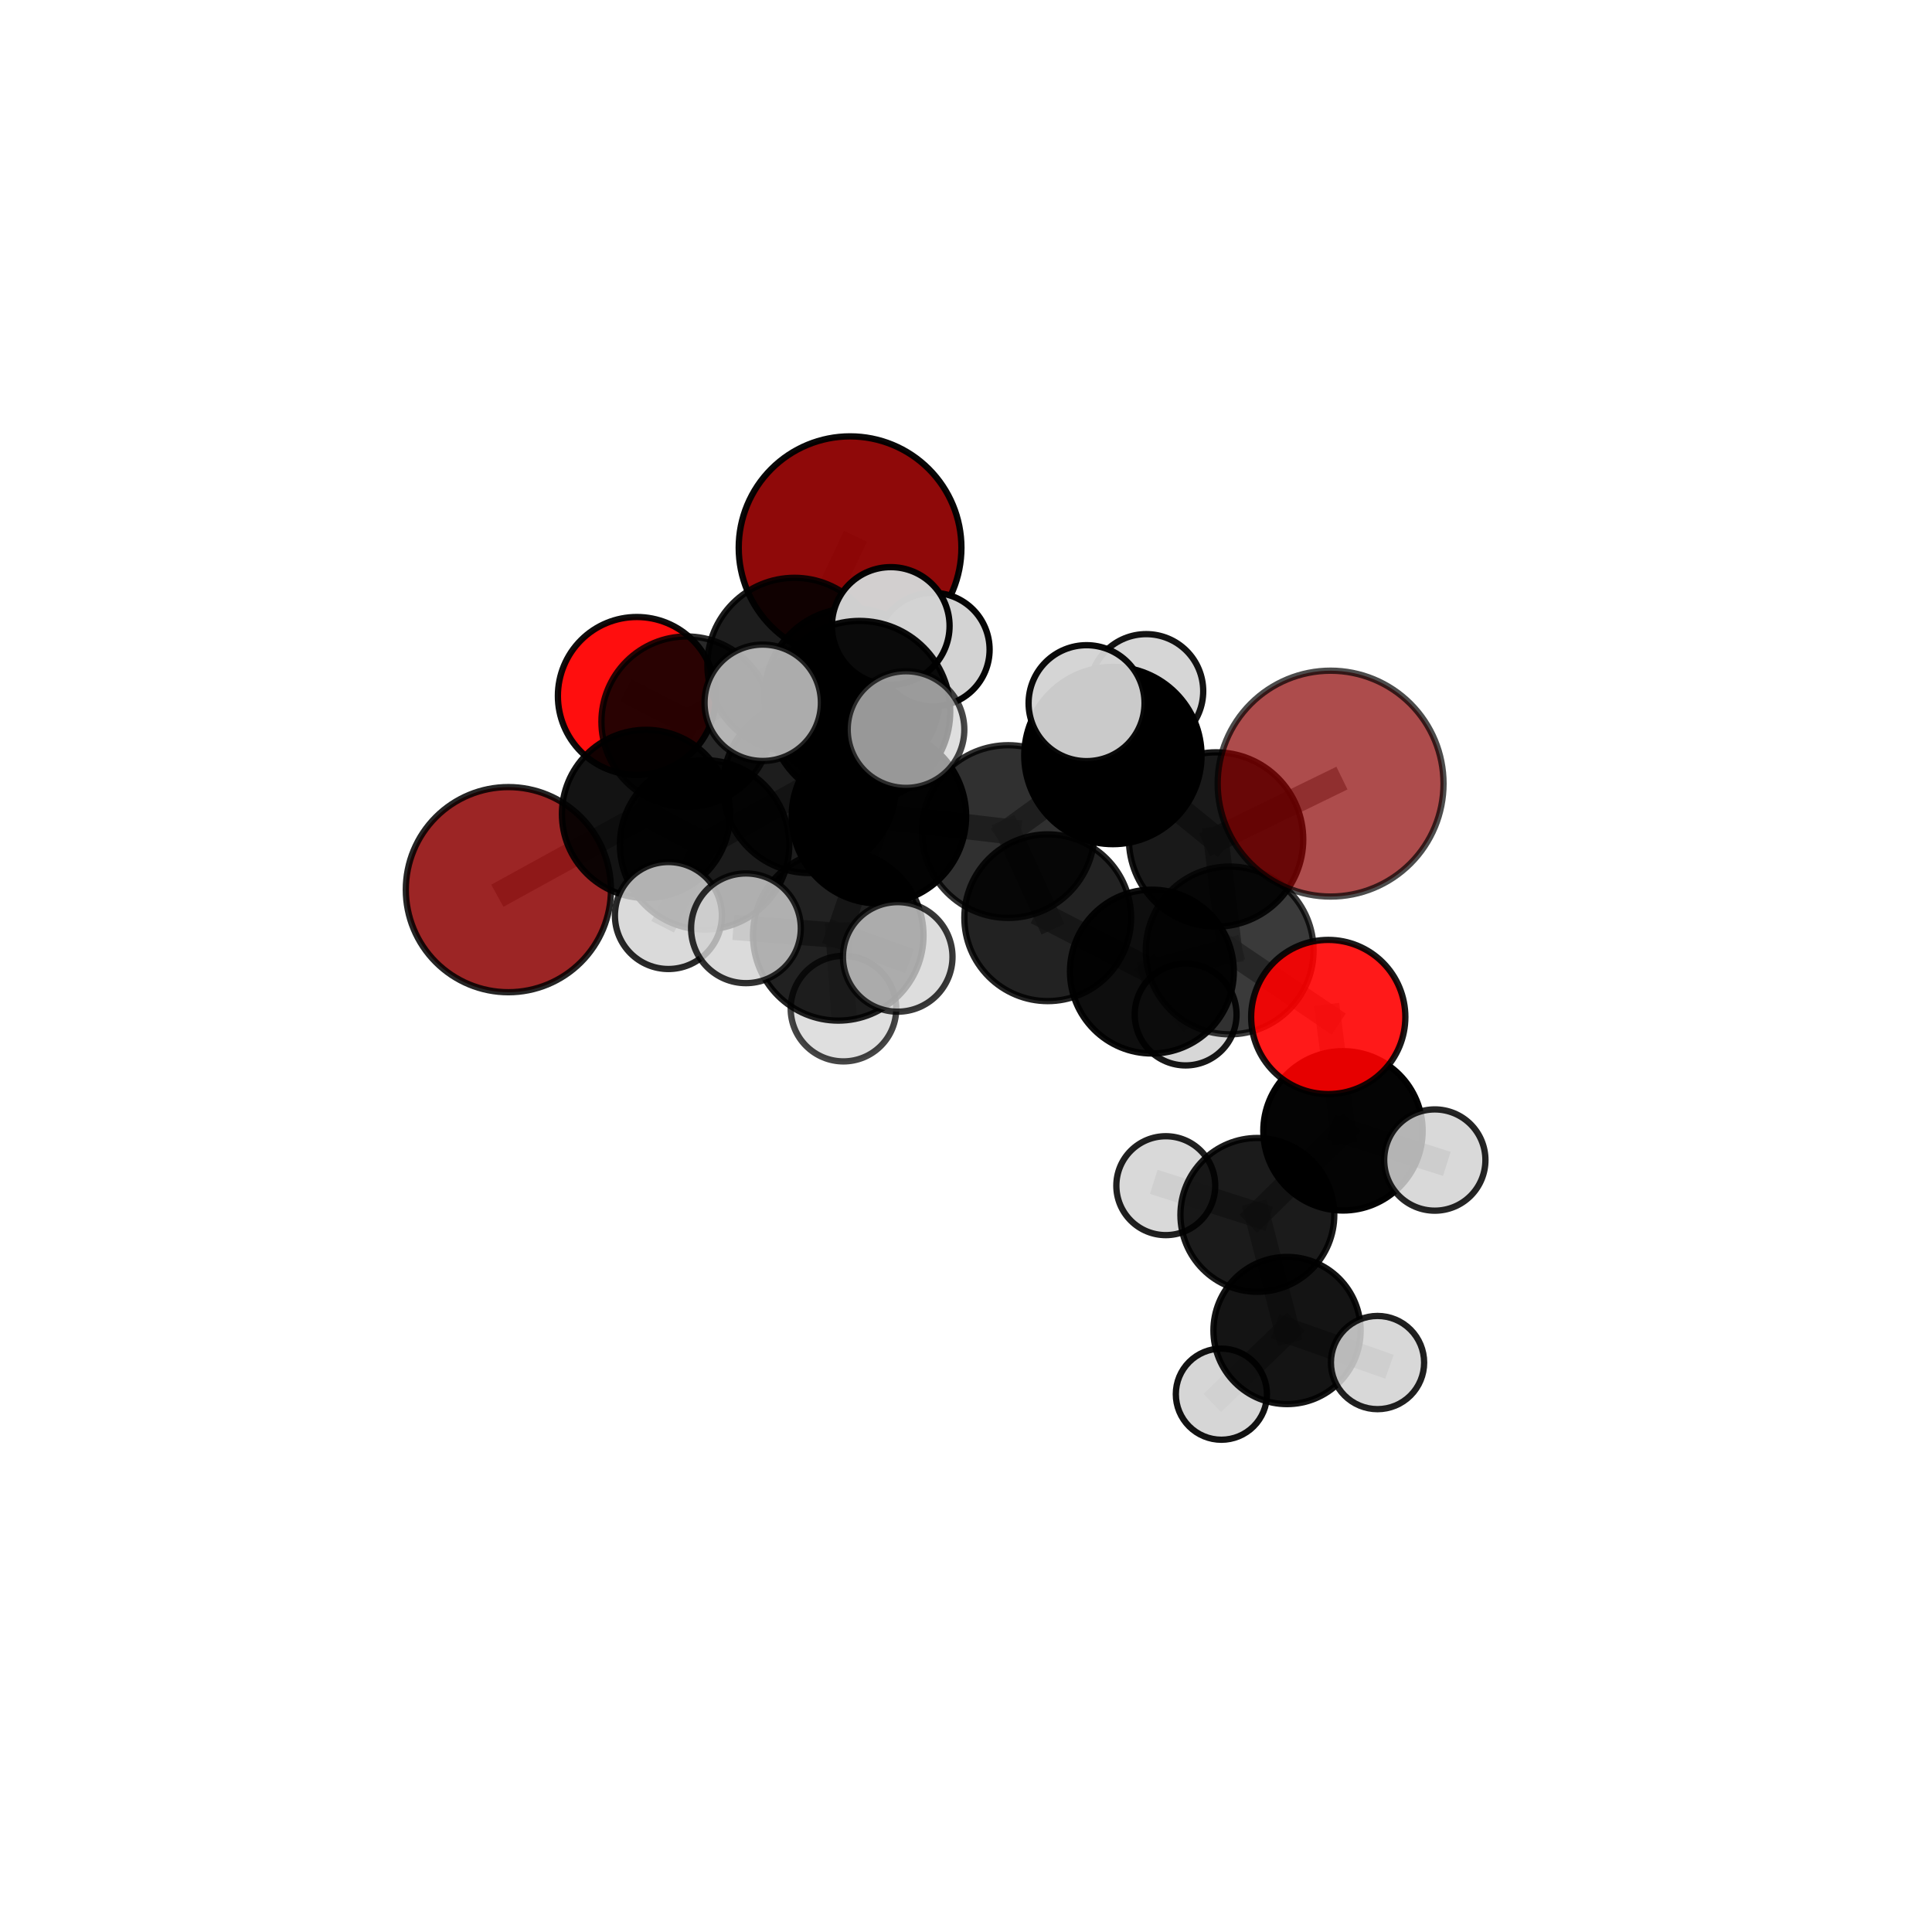 <?xml version="1.0" encoding="utf-8" standalone="no"?>
<!DOCTYPE svg PUBLIC "-//W3C//DTD SVG 1.1//EN"
  "http://www.w3.org/Graphics/SVG/1.1/DTD/svg11.dtd">
<svg xmlns:xlink="http://www.w3.org/1999/xlink" width="153pt" height="153pt" viewBox="0 0 153 153" xmlns="http://www.w3.org/2000/svg" version="1.1">
 <defs>
  <style type="text/css">*{stroke-linejoin: round; stroke-linecap: butt}</style>
 </defs>
 <g id="figure_1">
  <g id="patch_1">
   <path d="M 0 153 
L 153 153 
L 153 0 
L 0 0 
L 0 153 
z
" style="fill: none"/>
  </g>
  <g id="patch_2">
   <path d="M 7.2 145.8 
L 145.8 145.8 
L 145.8 7.2 
L 7.2 7.2 
L 7.2 145.8 
z
" style="fill: none"/>
  </g>
  <g id="axes_1">
   <g id="line2d_1">
    <path d="M 67.319 43.375 
L 62.915 52.655 
" clip-path="url(#pb733e8587c)" style="fill: none; stroke: #808080; stroke-opacity: 0.746; stroke-width: 2; stroke-linecap: square"/>
   </g>
   <g id="line2d_2">
    <path d="M 62.915 52.655 
L 54.38 57.154 
" clip-path="url(#pb733e8587c)" style="fill: none; stroke: #808080; stroke-opacity: 0.725; stroke-width: 2; stroke-linecap: square"/>
   </g>
   <g id="line2d_3">
    <path d="M 105.373 62.057 
L 96.305 66.481 
" clip-path="url(#pb733e8587c)" style="fill: none; stroke: #808080; stroke-opacity: 0.754; stroke-width: 2; stroke-linecap: square"/>
   </g>
   <g id="line2d_4">
    <path d="M 96.305 66.481 
L 97.381 75.267 
" clip-path="url(#pb733e8587c)" style="fill: none; stroke: #808080; stroke-opacity: 0.718; stroke-width: 2; stroke-linecap: square"/>
   </g>
   <g id="line2d_5">
    <path d="M 40.261 70.454 
L 51.158 64.456 
" clip-path="url(#pb733e8587c)" style="fill: none; stroke: #808080; stroke-opacity: 0.686; stroke-width: 2; stroke-linecap: square"/>
   </g>
   <g id="line2d_6">
    <path d="M 51.158 64.456 
L 54.38 57.154 
" clip-path="url(#pb733e8587c)" style="fill: none; stroke: #808080; stroke-opacity: 0.707; stroke-width: 2; stroke-linecap: square"/>
   </g>
   <g id="line2d_7">
    <path d="M 105.187 80.538 
L 97.381 75.267 
" clip-path="url(#pb733e8587c)" style="fill: none; stroke: #808080; stroke-opacity: 0.691; stroke-width: 2; stroke-linecap: square"/>
   </g>
   <g id="line2d_8">
    <path d="M 105.187 80.538 
L 106.354 89.555 
" clip-path="url(#pb733e8587c)" style="fill: none; stroke: #808080; stroke-opacity: 0.667; stroke-width: 2; stroke-linecap: square"/>
   </g>
   <g id="line2d_9">
    <path d="M 106.354 89.555 
L 99.573 96.21 
" clip-path="url(#pb733e8587c)" style="fill: none; stroke: #808080; stroke-opacity: 0.634; stroke-width: 2; stroke-linecap: square"/>
   </g>
   <g id="line2d_10">
    <path d="M 106.354 89.555 
L 113.626 91.867 
" clip-path="url(#pb733e8587c)" style="fill: none; stroke: #808080; stroke-opacity: 0.647; stroke-width: 2; stroke-linecap: square"/>
   </g>
   <g id="line2d_11">
    <path d="M 50.432 55.113 
L 54.38 57.154 
" clip-path="url(#pb733e8587c)" style="fill: none; stroke: #808080; stroke-opacity: 0.711; stroke-width: 2; stroke-linecap: square"/>
   </g>
   <g id="line2d_12">
    <path d="M 69.602 64.645 
L 79.843 65.854 
" clip-path="url(#pb733e8587c)" style="fill: none; stroke: #808080; stroke-opacity: 0.733; stroke-width: 2; stroke-linecap: square"/>
   </g>
   <g id="line2d_13">
    <path d="M 69.602 64.645 
L 64.097 62.29 
" clip-path="url(#pb733e8587c)" style="fill: none; stroke: #808080; stroke-opacity: 0.733; stroke-width: 2; stroke-linecap: square"/>
   </g>
   <g id="line2d_14">
    <path d="M 69.602 64.645 
L 68.071 56.353 
" clip-path="url(#pb733e8587c)" style="fill: none; stroke: #808080; stroke-opacity: 0.76; stroke-width: 2; stroke-linecap: square"/>
   </g>
   <g id="line2d_15">
    <path d="M 69.602 64.645 
L 66.384 74.074 
" clip-path="url(#pb733e8587c)" style="fill: none; stroke: #808080; stroke-opacity: 0.726; stroke-width: 2; stroke-linecap: square"/>
   </g>
   <g id="line2d_16">
    <path d="M 79.843 65.854 
L 88.134 59.831 
" clip-path="url(#pb733e8587c)" style="fill: none; stroke: #808080; stroke-opacity: 0.742; stroke-width: 2; stroke-linecap: square"/>
   </g>
   <g id="line2d_17">
    <path d="M 79.843 65.854 
L 82.972 72.678 
" clip-path="url(#pb733e8587c)" style="fill: none; stroke: #808080; stroke-opacity: 0.71; stroke-width: 2; stroke-linecap: square"/>
   </g>
   <g id="line2d_18">
    <path d="M 64.097 62.29 
L 55.799 66.904 
" clip-path="url(#pb733e8587c)" style="fill: none; stroke: #808080; stroke-opacity: 0.718; stroke-width: 2; stroke-linecap: square"/>
   </g>
   <g id="line2d_19">
    <path d="M 64.097 62.29 
L 67.493 55.104 
" clip-path="url(#pb733e8587c)" style="fill: none; stroke: #808080; stroke-opacity: 0.736; stroke-width: 2; stroke-linecap: square"/>
   </g>
   <g id="line2d_20">
    <path d="M 68.071 56.353 
L 60.402 55.655 
" clip-path="url(#pb733e8587c)" style="fill: none; stroke: #808080; stroke-opacity: 0.784; stroke-width: 2; stroke-linecap: square"/>
   </g>
   <g id="line2d_21">
    <path d="M 68.071 56.353 
L 71.75 57.776 
" clip-path="url(#pb733e8587c)" style="fill: none; stroke: #808080; stroke-opacity: 0.786; stroke-width: 2; stroke-linecap: square"/>
   </g>
   <g id="line2d_22">
    <path d="M 68.071 56.353 
L 70.54 49.57 
" clip-path="url(#pb733e8587c)" style="fill: none; stroke: #808080; stroke-opacity: 0.791; stroke-width: 2; stroke-linecap: square"/>
   </g>
   <g id="line2d_23">
    <path d="M 66.384 74.074 
L 59.073 73.515 
" clip-path="url(#pb733e8587c)" style="fill: none; stroke: #808080; stroke-opacity: 0.718; stroke-width: 2; stroke-linecap: square"/>
   </g>
   <g id="line2d_24">
    <path d="M 66.384 74.074 
L 66.796 79.876 
" clip-path="url(#pb733e8587c)" style="fill: none; stroke: #808080; stroke-opacity: 0.698; stroke-width: 2; stroke-linecap: square"/>
   </g>
   <g id="line2d_25">
    <path d="M 66.384 74.074 
L 71.094 75.78 
" clip-path="url(#pb733e8587c)" style="fill: none; stroke: #808080; stroke-opacity: 0.717; stroke-width: 2; stroke-linecap: square"/>
   </g>
   <g id="line2d_26">
    <path d="M 88.134 59.831 
L 96.305 66.481 
" clip-path="url(#pb733e8587c)" style="fill: none; stroke: #808080; stroke-opacity: 0.747; stroke-width: 2; stroke-linecap: square"/>
   </g>
   <g id="line2d_27">
    <path d="M 88.134 59.831 
L 86.048 55.685 
" clip-path="url(#pb733e8587c)" style="fill: none; stroke: #808080; stroke-opacity: 0.769; stroke-width: 2; stroke-linecap: square"/>
   </g>
   <g id="line2d_28">
    <path d="M 88.134 59.831 
L 90.771 54.733 
" clip-path="url(#pb733e8587c)" style="fill: none; stroke: #808080; stroke-opacity: 0.76; stroke-width: 2; stroke-linecap: square"/>
   </g>
   <g id="line2d_29">
    <path d="M 82.972 72.678 
L 91.222 76.943 
" clip-path="url(#pb733e8587c)" style="fill: none; stroke: #808080; stroke-opacity: 0.683; stroke-width: 2; stroke-linecap: square"/>
   </g>
   <g id="line2d_30">
    <path d="M 55.799 66.904 
L 51.158 64.456 
" clip-path="url(#pb733e8587c)" style="fill: none; stroke: #808080; stroke-opacity: 0.704; stroke-width: 2; stroke-linecap: square"/>
   </g>
   <g id="line2d_31">
    <path d="M 55.799 66.904 
L 52.934 72.503 
" clip-path="url(#pb733e8587c)" style="fill: none; stroke: #808080; stroke-opacity: 0.702; stroke-width: 2; stroke-linecap: square"/>
   </g>
   <g id="line2d_32">
    <path d="M 67.493 55.104 
L 62.915 52.655 
" clip-path="url(#pb733e8587c)" style="fill: none; stroke: #808080; stroke-opacity: 0.74; stroke-width: 2; stroke-linecap: square"/>
   </g>
   <g id="line2d_33">
    <path d="M 67.493 55.104 
L 73.869 51.445 
" clip-path="url(#pb733e8587c)" style="fill: none; stroke: #808080; stroke-opacity: 0.752; stroke-width: 2; stroke-linecap: square"/>
   </g>
   <g id="line2d_34">
    <path d="M 91.222 76.943 
L 97.381 75.267 
" clip-path="url(#pb733e8587c)" style="fill: none; stroke: #808080; stroke-opacity: 0.686; stroke-width: 2; stroke-linecap: square"/>
   </g>
   <g id="line2d_35">
    <path d="M 91.222 76.943 
L 93.893 80.341 
" clip-path="url(#pb733e8587c)" style="fill: none; stroke: #808080; stroke-opacity: 0.662; stroke-width: 2; stroke-linecap: square"/>
   </g>
   <g id="line2d_36">
    <path d="M 99.573 96.21 
L 101.924 105.366 
" clip-path="url(#pb733e8587c)" style="fill: none; stroke: #808080; stroke-opacity: 0.601; stroke-width: 2; stroke-linecap: square"/>
   </g>
   <g id="line2d_37">
    <path d="M 99.573 96.21 
L 92.322 93.897 
" clip-path="url(#pb733e8587c)" style="fill: none; stroke: #808080; stroke-opacity: 0.621; stroke-width: 2; stroke-linecap: square"/>
   </g>
   <g id="line2d_38">
    <path d="M 101.924 105.366 
L 96.725 110.408 
" clip-path="url(#pb733e8587c)" style="fill: none; stroke: #808080; stroke-opacity: 0.572; stroke-width: 2; stroke-linecap: square"/>
   </g>
   <g id="line2d_39">
    <path d="M 101.924 105.366 
L 109.09 107.904 
" clip-path="url(#pb733e8587c)" style="fill: none; stroke: #808080; stroke-opacity: 0.58; stroke-width: 2; stroke-linecap: square"/>
   </g>
   <g id="Path3DCollection_1">
    <path d="M 50.432 61.365 
C 52.09 61.365 53.681 60.706 54.853 59.534 
C 56.025 58.361 56.684 56.771 56.684 55.113 
C 56.684 53.455 56.025 51.865 54.853 50.693 
C 53.681 49.52 52.09 48.862 50.432 48.862 
C 48.775 48.862 47.184 49.52 46.012 50.693 
C 44.84 51.865 44.181 53.455 44.181 55.113 
C 44.181 56.771 44.84 58.361 46.012 59.534 
C 47.184 60.706 48.775 61.365 50.432 61.365 
z
" clip-path="url(#pb733e8587c)" style="fill: #ff0000; fill-opacity: 0.944; stroke: #000000; stroke-opacity: 0.944; stroke-width: 0.5"/>
    <path d="M 67.319 52.194 
C 69.657 52.194 71.901 51.264 73.554 49.611 
C 75.208 47.957 76.137 45.714 76.137 43.375 
C 76.137 41.037 75.208 38.794 73.554 37.14 
C 71.901 35.486 69.657 34.557 67.319 34.557 
C 64.98 34.557 62.737 35.486 61.083 37.14 
C 59.43 38.794 58.501 41.037 58.501 43.375 
C 58.501 45.714 59.43 47.957 61.083 49.611 
C 62.737 51.264 64.98 52.194 67.319 52.194 
z
" clip-path="url(#pb733e8587c)" style="fill: #8b0000; fill-opacity: 0.964; stroke: #000000; stroke-opacity: 0.964; stroke-width: 0.5"/>
    <path d="M 54.38 63.905 
C 56.17 63.905 57.888 63.193 59.154 61.927 
C 60.42 60.661 61.131 58.944 61.131 57.154 
C 61.131 55.363 60.42 53.646 59.154 52.38 
C 57.888 51.114 56.17 50.403 54.38 50.403 
C 52.59 50.403 50.872 51.114 49.606 52.38 
C 48.34 53.646 47.629 55.363 47.629 57.154 
C 47.629 58.944 48.34 60.661 49.606 61.927 
C 50.872 63.193 52.59 63.905 54.38 63.905 
z
" clip-path="url(#pb733e8587c)" style="fill-opacity: 0.839; stroke: #000000; stroke-opacity: 0.839; stroke-width: 0.5"/>
    <path d="M 40.261 78.577 
C 42.415 78.577 44.481 77.721 46.005 76.198 
C 47.528 74.675 48.384 72.608 48.384 70.454 
C 48.384 68.3 47.528 66.234 46.005 64.71 
C 44.481 63.187 42.415 62.331 40.261 62.331 
C 38.107 62.331 36.041 63.187 34.517 64.71 
C 32.994 66.234 32.138 68.3 32.138 70.454 
C 32.138 72.608 32.994 74.675 34.517 76.198 
C 36.041 77.721 38.107 78.577 40.261 78.577 
z
" clip-path="url(#pb733e8587c)" style="fill: #8b0000; fill-opacity: 0.855; stroke: #000000; stroke-opacity: 0.855; stroke-width: 0.5"/>
    <path d="M 62.915 59.552 
C 64.744 59.552 66.498 58.825 67.792 57.532 
C 69.085 56.238 69.812 54.484 69.812 52.655 
C 69.812 50.826 69.085 49.072 67.792 47.778 
C 66.498 46.485 64.744 45.758 62.915 45.758 
C 61.086 45.758 59.332 46.485 58.038 47.778 
C 56.745 49.072 56.018 50.826 56.018 52.655 
C 56.018 54.484 56.745 56.238 58.038 57.532 
C 59.332 58.825 61.086 59.552 62.915 59.552 
z
" clip-path="url(#pb733e8587c)" style="fill-opacity: 0.884; stroke: #000000; stroke-opacity: 0.884; stroke-width: 0.5"/>
    <path d="M 51.158 71.115 
C 52.924 71.115 54.618 70.413 55.867 69.165 
C 57.116 67.916 57.817 66.222 57.817 64.456 
C 57.817 62.69 57.116 60.996 55.867 59.748 
C 54.618 58.499 52.924 57.797 51.158 57.797 
C 49.393 57.797 47.699 58.499 46.45 59.748 
C 45.201 60.996 44.5 62.69 44.5 64.456 
C 44.5 66.222 45.201 67.916 46.45 69.165 
C 47.699 70.413 49.393 71.115 51.158 71.115 
z
" clip-path="url(#pb733e8587c)" style="fill-opacity: 0.923; stroke: #000000; stroke-opacity: 0.923; stroke-width: 0.5"/>
    <path d="M 93.893 84.373 
C 94.963 84.373 95.988 83.948 96.744 83.192 
C 97.5 82.436 97.925 81.41 97.925 80.341 
C 97.925 79.271 97.5 78.246 96.744 77.49 
C 95.988 76.733 94.963 76.309 93.893 76.309 
C 92.824 76.309 91.798 76.733 91.042 77.49 
C 90.286 78.246 89.861 79.271 89.861 80.341 
C 89.861 81.41 90.286 82.436 91.042 83.192 
C 91.798 83.948 92.824 84.373 93.893 84.373 
z
" clip-path="url(#pb733e8587c)" style="fill: #d3d3d3; fill-opacity: 0.909; stroke: #000000; stroke-opacity: 0.909; stroke-width: 0.5"/>
    <path d="M 67.493 62.043 
C 69.333 62.043 71.099 61.312 72.4 60.011 
C 73.701 58.709 74.433 56.944 74.433 55.104 
C 74.433 53.263 73.701 51.498 72.4 50.196 
C 71.099 48.895 69.333 48.164 67.493 48.164 
C 65.652 48.164 63.887 48.895 62.586 50.196 
C 61.284 51.498 60.553 53.263 60.553 55.104 
C 60.553 56.944 61.284 58.709 62.586 60.011 
C 63.887 61.312 65.652 62.043 67.493 62.043 
z
" clip-path="url(#pb733e8587c)" style="fill-opacity: 0.911; stroke: #000000; stroke-opacity: 0.911; stroke-width: 0.5"/>
    <path d="M 73.869 55.946 
C 75.062 55.946 76.207 55.471 77.051 54.628 
C 77.895 53.784 78.369 52.639 78.369 51.445 
C 78.369 50.252 77.895 49.107 77.051 48.263 
C 76.207 47.42 75.062 46.945 73.869 46.945 
C 72.675 46.945 71.531 47.42 70.687 48.263 
C 69.843 49.107 69.369 50.252 69.369 51.445 
C 69.369 52.639 69.843 53.784 70.687 54.628 
C 71.531 55.471 72.675 55.946 73.869 55.946 
z
" clip-path="url(#pb733e8587c)" style="fill: #d3d3d3; fill-opacity: 0.977; stroke: #000000; stroke-opacity: 0.977; stroke-width: 0.5"/>
    <path d="M 55.799 73.611 
C 57.578 73.611 59.283 72.904 60.541 71.647 
C 61.799 70.389 62.505 68.683 62.505 66.904 
C 62.505 65.126 61.799 63.42 60.541 62.162 
C 59.283 60.905 57.578 60.198 55.799 60.198 
C 54.02 60.198 52.314 60.905 51.057 62.162 
C 49.799 63.42 49.092 65.126 49.092 66.904 
C 49.092 68.683 49.799 70.389 51.057 71.647 
C 52.314 72.904 54.02 73.611 55.799 73.611 
z
" clip-path="url(#pb733e8587c)" style="fill-opacity: 0.893; stroke: #000000; stroke-opacity: 0.893; stroke-width: 0.5"/>
    <path d="M 91.222 83.429 
C 92.942 83.429 94.592 82.746 95.809 81.529 
C 97.025 80.313 97.709 78.663 97.709 76.943 
C 97.709 75.222 97.025 73.572 95.809 72.356 
C 94.592 71.139 92.942 70.456 91.222 70.456 
C 89.501 70.456 87.851 71.139 86.635 72.356 
C 85.418 73.572 84.735 75.222 84.735 76.943 
C 84.735 78.663 85.418 80.313 86.635 81.529 
C 87.851 82.746 89.501 83.429 91.222 83.429 
z
" clip-path="url(#pb733e8587c)" style="fill-opacity: 0.945; stroke: #000000; stroke-opacity: 0.945; stroke-width: 0.5"/>
    <path d="M 64.097 69.137 
C 65.913 69.137 67.655 68.416 68.939 67.132 
C 70.223 65.848 70.944 64.106 70.944 62.29 
C 70.944 60.474 70.223 58.732 68.939 57.448 
C 67.655 56.164 65.913 55.443 64.097 55.443 
C 62.281 55.443 60.539 56.164 59.255 57.448 
C 57.971 58.732 57.25 60.474 57.25 62.29 
C 57.25 64.106 57.971 65.848 59.255 67.132 
C 60.539 68.416 62.281 69.137 64.097 69.137 
z
" clip-path="url(#pb733e8587c)" style="fill-opacity: 0.884; stroke: #000000; stroke-opacity: 0.884; stroke-width: 0.5"/>
    <path d="M 82.972 79.28 
C 84.723 79.28 86.402 78.584 87.64 77.346 
C 88.878 76.108 89.574 74.429 89.574 72.678 
C 89.574 70.927 88.878 69.248 87.64 68.01 
C 86.402 66.772 84.723 66.076 82.972 66.076 
C 81.221 66.076 79.541 66.772 78.303 68.01 
C 77.065 69.248 76.37 70.927 76.37 72.678 
C 76.37 74.429 77.065 76.108 78.303 77.346 
C 79.541 78.584 81.221 79.28 82.972 79.28 
z
" clip-path="url(#pb733e8587c)" style="fill-opacity: 0.864; stroke: #000000; stroke-opacity: 0.864; stroke-width: 0.5"/>
    <path d="M 96.725 114.017 
C 97.682 114.017 98.6 113.636 99.277 112.96 
C 99.953 112.283 100.334 111.365 100.334 110.408 
C 100.334 109.451 99.953 108.533 99.277 107.857 
C 98.6 107.18 97.682 106.8 96.725 106.8 
C 95.768 106.8 94.85 107.18 94.174 107.857 
C 93.497 108.533 93.117 109.451 93.117 110.408 
C 93.117 111.365 93.497 112.283 94.174 112.96 
C 94.85 113.636 95.768 114.017 96.725 114.017 
z
" clip-path="url(#pb733e8587c)" style="fill: #d3d3d3; fill-opacity: 0.929; stroke: #000000; stroke-opacity: 0.929; stroke-width: 0.5"/>
    <path d="M 52.934 76.738 
C 54.057 76.738 55.134 76.292 55.929 75.498 
C 56.723 74.703 57.169 73.626 57.169 72.503 
C 57.169 71.38 56.723 70.302 55.929 69.508 
C 55.134 68.714 54.057 68.267 52.934 68.267 
C 51.81 68.267 50.733 68.714 49.939 69.508 
C 49.145 70.302 48.698 71.38 48.698 72.503 
C 48.698 73.626 49.145 74.703 49.939 75.498 
C 50.733 76.292 51.81 76.738 52.934 76.738 
z
" clip-path="url(#pb733e8587c)" style="fill: #d3d3d3; fill-opacity: 0.843; stroke: #000000; stroke-opacity: 0.843; stroke-width: 0.5"/>
    <path d="M 101.924 111.194 
C 103.469 111.194 104.952 110.58 106.045 109.487 
C 107.137 108.395 107.751 106.912 107.751 105.366 
C 107.751 103.821 107.137 102.338 106.045 101.246 
C 104.952 100.153 103.469 99.539 101.924 99.539 
C 100.378 99.539 98.896 100.153 97.803 101.246 
C 96.71 102.338 96.096 103.821 96.096 105.366 
C 96.096 106.912 96.71 108.395 97.803 109.487 
C 98.896 110.58 100.378 111.194 101.924 111.194 
z
" clip-path="url(#pb733e8587c)" style="fill-opacity: 0.921; stroke: #000000; stroke-opacity: 0.921; stroke-width: 0.5"/>
    <path d="M 90.771 59.248 
C 91.969 59.248 93.117 58.773 93.964 57.926 
C 94.811 57.079 95.286 55.931 95.286 54.733 
C 95.286 53.536 94.811 52.387 93.964 51.54 
C 93.117 50.693 91.969 50.218 90.771 50.218 
C 89.574 50.218 88.425 50.693 87.578 51.54 
C 86.731 52.387 86.256 53.536 86.256 54.733 
C 86.256 55.931 86.731 57.079 87.578 57.926 
C 88.425 58.773 89.574 59.248 90.771 59.248 
z
" clip-path="url(#pb733e8587c)" style="fill: #d3d3d3; fill-opacity: 0.922; stroke: #000000; stroke-opacity: 0.922; stroke-width: 0.5"/>
    <path d="M 92.322 97.813 
C 93.361 97.813 94.357 97.401 95.091 96.666 
C 95.826 95.932 96.238 94.936 96.238 93.897 
C 96.238 92.858 95.826 91.862 95.091 91.128 
C 94.357 90.393 93.361 89.981 92.322 89.981 
C 91.283 89.981 90.287 90.393 89.553 91.128 
C 88.818 91.862 88.406 92.858 88.406 93.897 
C 88.406 94.936 88.818 95.932 89.553 96.666 
C 90.287 97.401 91.283 97.813 92.322 97.813 
z
" clip-path="url(#pb733e8587c)" style="fill: #d3d3d3; fill-opacity: 0.875; stroke: #000000; stroke-opacity: 0.875; stroke-width: 0.5"/>
    <path d="M 109.09 111.595 
C 110.069 111.595 111.008 111.206 111.7 110.514 
C 112.392 109.822 112.781 108.883 112.781 107.904 
C 112.781 106.925 112.392 105.986 111.7 105.294 
C 111.008 104.602 110.069 104.213 109.09 104.213 
C 108.111 104.213 107.172 104.602 106.48 105.294 
C 105.788 105.986 105.399 106.925 105.399 107.904 
C 105.399 108.883 105.788 109.822 106.48 110.514 
C 107.172 111.206 108.111 111.595 109.09 111.595 
z
" clip-path="url(#pb733e8587c)" style="fill: #d3d3d3; fill-opacity: 0.872; stroke: #000000; stroke-opacity: 0.872; stroke-width: 0.5"/>
    <path d="M 99.573 102.301 
C 101.189 102.301 102.738 101.659 103.88 100.517 
C 105.023 99.375 105.665 97.825 105.665 96.21 
C 105.665 94.594 105.023 93.045 103.88 91.903 
C 102.738 90.76 101.189 90.119 99.573 90.119 
C 97.958 90.119 96.408 90.76 95.266 91.903 
C 94.124 93.045 93.482 94.594 93.482 96.21 
C 93.482 97.825 94.124 99.375 95.266 100.517 
C 96.408 101.659 97.958 102.301 99.573 102.301 
z
" clip-path="url(#pb733e8587c)" style="fill-opacity: 0.893; stroke: #000000; stroke-opacity: 0.893; stroke-width: 0.5"/>
    <path d="M 79.843 72.693 
C 81.657 72.693 83.397 71.972 84.679 70.689 
C 85.962 69.407 86.682 67.667 86.682 65.854 
C 86.682 64.04 85.962 62.3 84.679 61.018 
C 83.397 59.735 81.657 59.015 79.843 59.015 
C 78.03 59.015 76.29 59.735 75.007 61.018 
C 73.725 62.3 73.004 64.04 73.004 65.854 
C 73.004 67.667 73.725 69.407 75.007 70.689 
C 76.29 71.972 78.03 72.693 79.843 72.693 
z
" clip-path="url(#pb733e8587c)" style="fill-opacity: 0.811; stroke: #000000; stroke-opacity: 0.811; stroke-width: 0.5"/>
    <path d="M 97.381 81.911 
C 99.143 81.911 100.832 81.211 102.078 79.965 
C 103.324 78.719 104.024 77.029 104.024 75.267 
C 104.024 73.506 103.324 71.816 102.078 70.57 
C 100.832 69.324 99.143 68.624 97.381 68.624 
C 95.619 68.624 93.929 69.324 92.683 70.57 
C 91.438 71.816 90.738 73.506 90.738 75.267 
C 90.738 77.029 91.438 78.719 92.683 79.965 
C 93.929 81.211 95.619 81.911 97.381 81.911 
z
" clip-path="url(#pb733e8587c)" style="fill-opacity: 0.773; stroke: #000000; stroke-opacity: 0.773; stroke-width: 0.5"/>
    <path d="M 66.796 84.055 
C 67.904 84.055 68.967 83.615 69.751 82.831 
C 70.535 82.048 70.975 80.985 70.975 79.876 
C 70.975 78.768 70.535 77.705 69.751 76.921 
C 68.967 76.137 67.904 75.697 66.796 75.697 
C 65.687 75.697 64.624 76.137 63.84 76.921 
C 63.057 77.705 62.616 78.768 62.616 79.876 
C 62.616 80.985 63.057 82.048 63.84 82.831 
C 64.624 83.615 65.687 84.055 66.796 84.055 
z
" clip-path="url(#pb733e8587c)" style="fill: #d3d3d3; fill-opacity: 0.729; stroke: #000000; stroke-opacity: 0.729; stroke-width: 0.5"/>
    <path d="M 106.354 95.864 
C 108.027 95.864 109.632 95.199 110.815 94.016 
C 111.998 92.833 112.662 91.228 112.662 89.555 
C 112.662 87.882 111.998 86.277 110.815 85.094 
C 109.632 83.911 108.027 83.246 106.354 83.246 
C 104.68 83.246 103.076 83.911 101.893 85.094 
C 100.709 86.277 100.045 87.882 100.045 89.555 
C 100.045 91.228 100.709 92.833 101.893 94.016 
C 103.076 95.199 104.68 95.864 106.354 95.864 
z
" clip-path="url(#pb733e8587c)" style="fill-opacity: 0.984; stroke: #000000; stroke-opacity: 0.984; stroke-width: 0.5"/>
    <path d="M 69.602 71.552 
C 71.434 71.552 73.191 70.824 74.486 69.529 
C 75.782 68.233 76.51 66.476 76.51 64.645 
C 76.51 62.813 75.782 61.056 74.486 59.76 
C 73.191 58.465 71.434 57.737 69.602 57.737 
C 67.771 57.737 66.014 58.465 64.718 59.76 
C 63.423 61.056 62.695 62.813 62.695 64.645 
C 62.695 66.476 63.423 68.233 64.718 69.529 
C 66.014 70.824 67.771 71.552 69.602 71.552 
z
" clip-path="url(#pb733e8587c)" style="fill-opacity: 0.987; stroke: #000000; stroke-opacity: 0.987; stroke-width: 0.5"/>
    <path d="M 88.134 66.85 
C 89.995 66.85 91.781 66.111 93.097 64.794 
C 94.414 63.478 95.153 61.692 95.153 59.831 
C 95.153 57.969 94.414 56.183 93.097 54.867 
C 91.781 53.551 89.995 52.811 88.134 52.811 
C 86.272 52.811 84.487 53.551 83.17 54.867 
C 81.854 56.183 81.114 57.969 81.114 59.831 
C 81.114 61.692 81.854 63.478 83.17 64.794 
C 84.487 66.111 86.272 66.85 88.134 66.85 
z
" clip-path="url(#pb733e8587c)" style="stroke: #000000; stroke-width: 0.5"/>
    <path d="M 105.187 86.644 
C 106.806 86.644 108.359 86.001 109.504 84.856 
C 110.649 83.711 111.293 82.157 111.293 80.538 
C 111.293 78.919 110.649 77.366 109.504 76.221 
C 108.359 75.076 106.806 74.433 105.187 74.433 
C 103.568 74.433 102.015 75.076 100.87 76.221 
C 99.725 77.366 99.082 78.919 99.082 80.538 
C 99.082 82.157 99.725 83.711 100.87 84.856 
C 102.015 86.001 103.568 86.644 105.187 86.644 
z
" clip-path="url(#pb733e8587c)" style="fill: #ff0000; fill-opacity: 0.902; stroke: #000000; stroke-opacity: 0.902; stroke-width: 0.5"/>
    <path d="M 113.626 95.876 
C 114.689 95.876 115.709 95.454 116.461 94.702 
C 117.213 93.95 117.635 92.931 117.635 91.867 
C 117.635 90.804 117.213 89.784 116.461 89.032 
C 115.709 88.281 114.689 87.858 113.626 87.858 
C 112.563 87.858 111.543 88.281 110.791 89.032 
C 110.039 89.784 109.617 90.804 109.617 91.867 
C 109.617 92.931 110.039 93.95 110.791 94.702 
C 111.543 95.454 112.563 95.876 113.626 95.876 
z
" clip-path="url(#pb733e8587c)" style="fill: #d3d3d3; fill-opacity: 0.854; stroke: #000000; stroke-opacity: 0.854; stroke-width: 0.5"/>
    <path d="M 96.305 73.383 
C 98.136 73.383 99.891 72.656 101.186 71.362 
C 102.48 70.067 103.207 68.311 103.207 66.481 
C 103.207 64.65 102.48 62.895 101.186 61.6 
C 99.891 60.306 98.136 59.579 96.305 59.579 
C 94.475 59.579 92.719 60.306 91.424 61.6 
C 90.13 62.895 89.403 64.65 89.403 66.481 
C 89.403 68.311 90.13 70.067 91.424 71.362 
C 92.719 72.656 94.475 73.383 96.305 73.383 
z
" clip-path="url(#pb733e8587c)" style="fill-opacity: 0.9; stroke: #000000; stroke-opacity: 0.9; stroke-width: 0.5"/>
    <path d="M 70.54 54.229 
C 71.776 54.229 72.961 53.738 73.834 52.864 
C 74.708 51.991 75.199 50.806 75.199 49.57 
C 75.199 48.335 74.708 47.15 73.834 46.276 
C 72.961 45.403 71.776 44.912 70.54 44.912 
C 69.305 44.912 68.12 45.403 67.247 46.276 
C 66.373 47.15 65.882 48.335 65.882 49.57 
C 65.882 50.806 66.373 51.991 67.247 52.864 
C 68.12 53.738 69.305 54.229 70.54 54.229 
z
" clip-path="url(#pb733e8587c)" style="fill: #d3d3d3; fill-opacity: 0.978; stroke: #000000; stroke-opacity: 0.978; stroke-width: 0.5"/>
    <path d="M 66.384 80.825 
C 68.174 80.825 69.891 80.114 71.157 78.848 
C 72.423 77.582 73.135 75.865 73.135 74.074 
C 73.135 72.284 72.423 70.567 71.157 69.301 
C 69.891 68.035 68.174 67.323 66.384 67.323 
C 64.593 67.323 62.876 68.035 61.61 69.301 
C 60.344 70.567 59.633 72.284 59.633 74.074 
C 59.633 75.865 60.344 77.582 61.61 78.848 
C 62.876 80.114 64.593 80.825 66.384 80.825 
z
" clip-path="url(#pb733e8587c)" style="fill-opacity: 0.87; stroke: #000000; stroke-opacity: 0.87; stroke-width: 0.5"/>
    <path d="M 86.048 60.276 
C 87.266 60.276 88.434 59.793 89.295 58.932 
C 90.156 58.071 90.639 56.903 90.639 55.685 
C 90.639 54.468 90.156 53.3 89.295 52.439 
C 88.434 51.578 87.266 51.094 86.048 51.094 
C 84.831 51.094 83.663 51.578 82.802 52.439 
C 81.941 53.3 81.457 54.468 81.457 55.685 
C 81.457 56.903 81.941 58.071 82.802 58.932 
C 83.663 59.793 84.831 60.276 86.048 60.276 
z
" clip-path="url(#pb733e8587c)" style="fill: #d3d3d3; fill-opacity: 0.955; stroke: #000000; stroke-opacity: 0.955; stroke-width: 0.5"/>
    <path d="M 68.071 63.534 
C 69.976 63.534 71.802 62.777 73.149 61.431 
C 74.496 60.084 75.252 58.257 75.252 56.353 
C 75.252 54.448 74.496 52.622 73.149 51.275 
C 71.802 49.928 69.976 49.172 68.071 49.172 
C 66.167 49.172 64.34 49.928 62.993 51.275 
C 61.647 52.622 60.89 54.448 60.89 56.353 
C 60.89 58.257 61.647 60.084 62.993 61.431 
C 64.34 62.777 66.167 63.534 68.071 63.534 
z
" clip-path="url(#pb733e8587c)" style="fill-opacity: 0.95; stroke: #000000; stroke-opacity: 0.95; stroke-width: 0.5"/>
    <path d="M 59.073 77.858 
C 60.225 77.858 61.33 77.401 62.144 76.586 
C 62.959 75.772 63.417 74.667 63.417 73.515 
C 63.417 72.363 62.959 71.258 62.144 70.443 
C 61.33 69.628 60.225 69.171 59.073 69.171 
C 57.921 69.171 56.816 69.628 56.001 70.443 
C 55.187 71.258 54.729 72.363 54.729 73.515 
C 54.729 74.667 55.187 75.772 56.001 76.586 
C 56.816 77.401 57.921 77.858 59.073 77.858 
z
" clip-path="url(#pb733e8587c)" style="fill: #d3d3d3; fill-opacity: 0.805; stroke: #000000; stroke-opacity: 0.805; stroke-width: 0.5"/>
    <path d="M 60.402 60.263 
C 61.624 60.263 62.796 59.778 63.661 58.913 
C 64.525 58.049 65.01 56.877 65.01 55.655 
C 65.01 54.433 64.525 53.26 63.661 52.396 
C 62.796 51.532 61.624 51.047 60.402 51.047 
C 59.18 51.047 58.008 51.532 57.143 52.396 
C 56.279 53.26 55.794 54.433 55.794 55.655 
C 55.794 56.877 56.279 58.049 57.143 58.913 
C 58.008 59.778 59.18 60.263 60.402 60.263 
z
" clip-path="url(#pb733e8587c)" style="fill: #d3d3d3; fill-opacity: 0.812; stroke: #000000; stroke-opacity: 0.812; stroke-width: 0.5"/>
    <path d="M 71.094 80.117 
C 72.244 80.117 73.347 79.66 74.161 78.847 
C 74.974 78.034 75.431 76.93 75.431 75.78 
C 75.431 74.63 74.974 73.527 74.161 72.713 
C 73.347 71.9 72.244 71.443 71.094 71.443 
C 69.944 71.443 68.84 71.9 68.027 72.713 
C 67.214 73.527 66.757 74.63 66.757 75.78 
C 66.757 76.93 67.214 78.034 68.027 78.847 
C 68.84 79.66 69.944 80.117 71.094 80.117 
z
" clip-path="url(#pb733e8587c)" style="fill: #d3d3d3; fill-opacity: 0.78; stroke: #000000; stroke-opacity: 0.78; stroke-width: 0.5"/>
    <path d="M 105.373 71 
C 107.745 71 110.02 70.058 111.697 68.381 
C 113.374 66.704 114.316 64.429 114.316 62.057 
C 114.316 59.685 113.374 57.411 111.697 55.733 
C 110.02 54.056 107.745 53.114 105.373 53.114 
C 103.001 53.114 100.726 54.056 99.049 55.733 
C 97.372 57.411 96.43 59.685 96.43 62.057 
C 96.43 64.429 97.372 66.704 99.049 68.381 
C 100.726 70.058 103.001 71 105.373 71 
z
" clip-path="url(#pb733e8587c)" style="fill: #8b0000; fill-opacity: 0.7; stroke: #000000; stroke-opacity: 0.7; stroke-width: 0.5"/>
    <path d="M 71.75 62.394 
C 72.974 62.394 74.149 61.908 75.015 61.042 
C 75.881 60.176 76.367 59.001 76.367 57.776 
C 76.367 56.552 75.881 55.377 75.015 54.511 
C 74.149 53.645 72.974 53.158 71.75 53.158 
C 70.525 53.158 69.35 53.645 68.484 54.511 
C 67.618 55.377 67.132 56.552 67.132 57.776 
C 67.132 59.001 67.618 60.176 68.484 61.042 
C 69.35 61.908 70.525 62.394 71.75 62.394 
z
" clip-path="url(#pb733e8587c)" style="fill: #d3d3d3; fill-opacity: 0.721; stroke: #000000; stroke-opacity: 0.721; stroke-width: 0.5"/>
   </g>
  </g>
 </g>
 <defs>
  <clipPath id="pb733e8587c">
   <rect x="7.2" y="7.2" width="138.6" height="138.6"/>
  </clipPath>
 </defs>
</svg>

